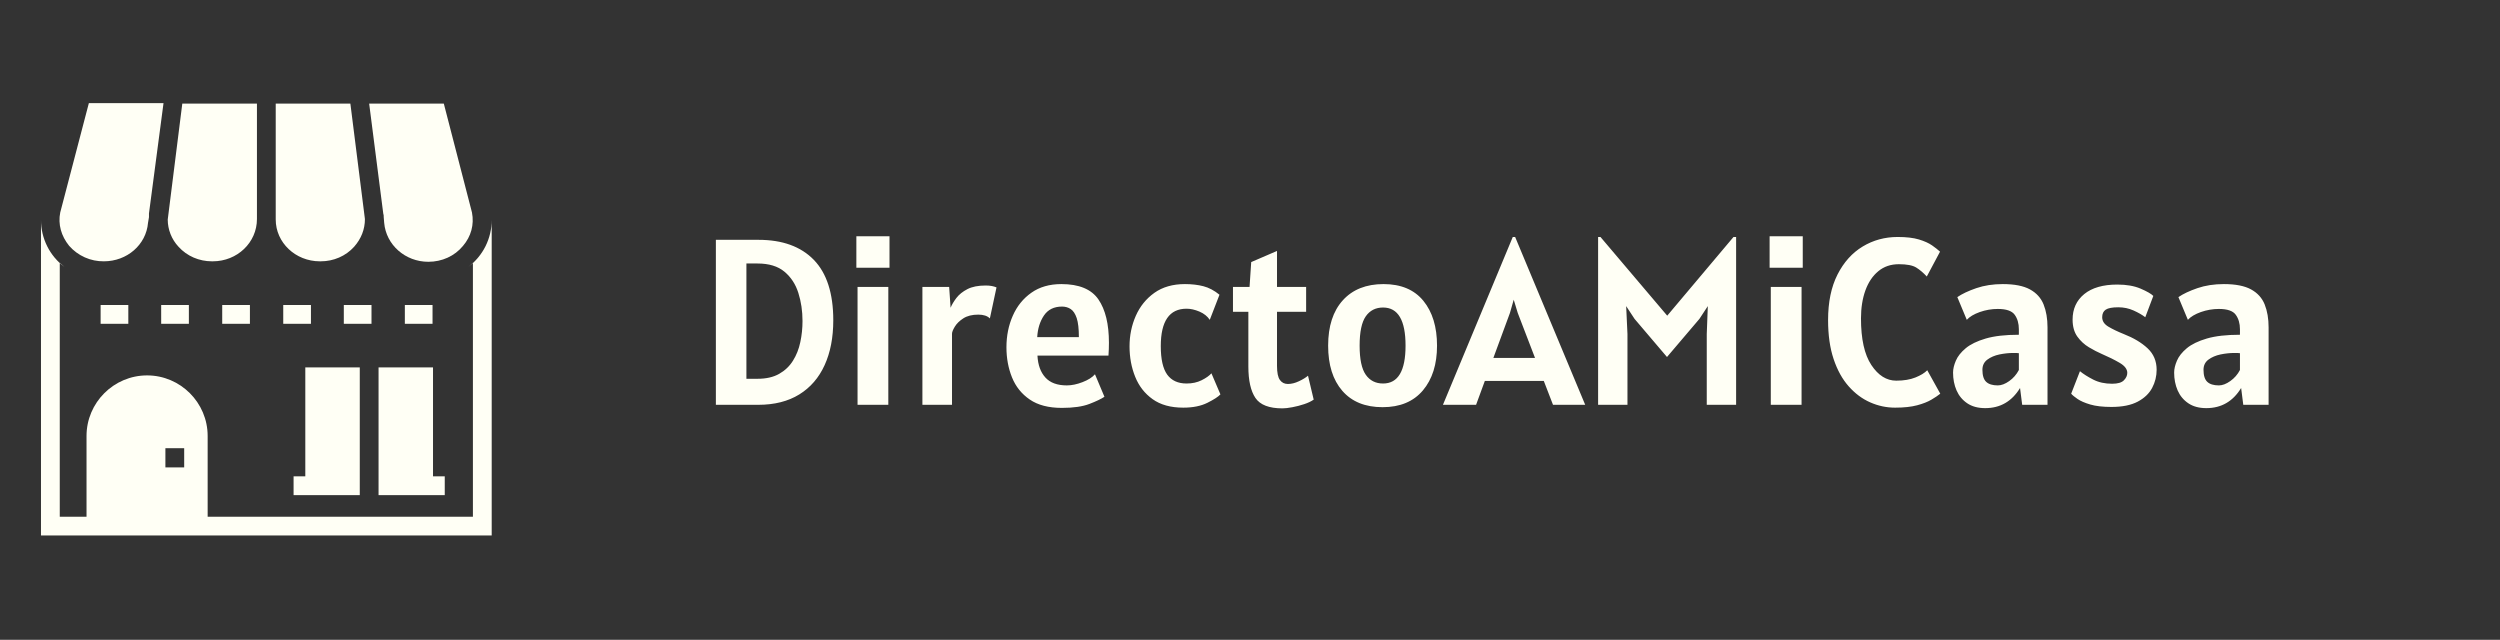 <svg width="211" height="54" viewBox="0 0 211 54" fill="none" xmlns="http://www.w3.org/2000/svg">
<rect x="0" y="0" width="211" height="54" fill="#333333" stroke="none"/>
<path d="M63.996 34.166H60.42V20.241H64.016C66.034 20.241 67.591 20.805 68.688 21.933C69.782 23.062 70.329 24.763 70.329 27.034C70.329 28.486 70.086 29.745 69.6 30.813C69.114 31.883 68.4 32.709 67.459 33.291C66.516 33.874 65.361 34.166 63.996 34.166ZM63.936 22.239H62.997V31.969H63.936C64.669 31.969 65.278 31.83 65.764 31.552C66.25 31.277 66.638 30.907 66.926 30.444C67.217 29.982 67.424 29.459 67.546 28.875C67.67 28.294 67.732 27.7 67.732 27.094C67.732 26.255 67.616 25.465 67.382 24.726C67.149 23.987 66.757 23.388 66.204 22.928C65.651 22.469 64.895 22.239 63.936 22.239ZM75.074 22.599H72.277V19.941H75.074V22.599ZM74.974 34.166H72.377V24.217H74.974V34.166ZM80.349 34.166H77.851V24.217H80.109L80.229 25.975C80.335 25.715 80.5 25.439 80.722 25.146C80.946 24.853 81.257 24.604 81.654 24.4C82.049 24.198 82.56 24.097 83.186 24.097C83.379 24.097 83.549 24.11 83.695 24.137C83.842 24.164 83.978 24.203 84.105 24.257L83.545 26.874C83.332 26.661 83.006 26.554 82.566 26.554C82.053 26.554 81.634 26.659 81.308 26.867C80.981 27.078 80.74 27.314 80.585 27.573C80.427 27.833 80.349 28.033 80.349 28.173V34.166ZM89.619 34.426C88.5 34.426 87.597 34.191 86.912 33.72C86.226 33.252 85.726 32.629 85.413 31.852C85.1 31.077 84.944 30.23 84.944 29.311C84.944 28.346 85.122 27.458 85.48 26.648C85.835 25.84 86.358 25.192 87.048 24.706C87.736 24.22 88.58 23.977 89.579 23.977C91.07 23.977 92.113 24.408 92.705 25.269C93.298 26.133 93.594 27.354 93.594 28.932C93.594 29.072 93.591 29.248 93.584 29.461C93.578 29.674 93.568 29.858 93.555 30.011H87.561C87.601 30.797 87.823 31.413 88.227 31.859C88.629 32.305 89.232 32.528 90.038 32.528C90.451 32.528 90.894 32.436 91.367 32.252C91.84 32.07 92.189 31.849 92.416 31.589L93.215 33.487C92.948 33.667 92.528 33.868 91.953 34.09C91.376 34.314 90.598 34.426 89.619 34.426ZM87.541 28.452H91.057C91.057 27.753 90.996 27.218 90.874 26.847C90.75 26.479 90.581 26.225 90.368 26.085C90.155 25.945 89.912 25.875 89.639 25.875C88.959 25.875 88.45 26.126 88.11 26.628C87.771 27.131 87.581 27.74 87.541 28.452ZM99.868 34.406C98.809 34.406 97.947 34.167 97.281 33.69C96.615 33.215 96.124 32.585 95.809 31.799C95.491 31.013 95.333 30.157 95.333 29.232C95.333 28.312 95.509 27.453 95.862 26.654C96.215 25.855 96.738 25.209 97.43 24.716C98.123 24.224 98.982 23.977 100.008 23.977C100.58 23.977 101.1 24.037 101.566 24.157C102.032 24.277 102.485 24.517 102.924 24.876L102.105 26.994C101.906 26.694 101.615 26.462 101.233 26.298C100.849 26.136 100.487 26.055 100.147 26.055C98.696 26.055 97.97 27.107 97.97 29.212C97.97 30.317 98.151 31.119 98.513 31.619C98.877 32.118 99.421 32.368 100.147 32.368C100.627 32.368 101.05 32.276 101.416 32.092C101.782 31.91 102.059 31.715 102.245 31.509L103.004 33.287C102.818 33.487 102.452 33.723 101.906 33.996C101.359 34.269 100.68 34.406 99.868 34.406ZM108.239 34.466C107.113 34.466 106.353 34.173 105.958 33.587C105.561 33.001 105.362 32.115 105.362 30.93V26.315H104.063V24.217H105.462L105.602 22.119L107.779 21.18V24.217H110.237V26.315H107.779V30.87C107.779 31.449 107.861 31.85 108.026 32.072C108.188 32.296 108.412 32.408 108.698 32.408C108.991 32.408 109.301 32.331 109.627 32.178C109.954 32.025 110.21 31.869 110.396 31.709L110.876 33.727C110.67 33.873 110.402 34.001 110.073 34.11C109.743 34.221 109.41 34.307 109.075 34.369C108.737 34.434 108.459 34.466 108.239 34.466ZM116.69 34.366C115.225 34.366 114.093 33.907 113.293 32.987C112.494 32.069 112.095 30.797 112.095 29.172C112.095 27.533 112.508 26.258 113.333 25.346C114.159 24.433 115.305 23.977 116.77 23.977C118.241 23.977 119.362 24.448 120.133 25.389C120.901 26.332 121.285 27.593 121.285 29.172C121.285 30.75 120.887 32.01 120.093 32.951C119.296 33.894 118.162 34.366 116.69 34.366ZM116.73 32.368C117.995 32.368 118.628 31.303 118.628 29.172C118.628 27.027 117.995 25.955 116.73 25.955C116.104 25.955 115.618 26.203 115.271 26.698C114.925 27.195 114.752 28.02 114.752 29.172C114.752 30.317 114.925 31.136 115.271 31.629C115.618 32.122 116.104 32.368 116.73 32.368ZM124.581 34.166H121.784L127.678 20.001H127.878L133.791 34.166H131.074L130.295 32.148H125.321L124.581 34.166ZM127.758 25.296L127.438 26.415L126.04 30.21H129.556L128.098 26.415L127.758 25.296ZM137.358 34.166H134.88V20.001H135.08L140.714 26.644L146.308 20.001H146.528V34.166H144.05V28.193L144.14 25.835L143.431 26.914L140.694 30.131L137.957 26.914L137.248 25.835L137.358 28.193V34.166ZM152.152 22.599H149.355V19.941H152.152V22.599ZM152.052 34.166H149.455V24.217H152.052V34.166ZM159.944 34.406C159.218 34.406 158.518 34.257 157.846 33.96C157.173 33.664 156.569 33.215 156.034 32.611C155.497 32.01 155.072 31.243 154.759 30.31C154.446 29.378 154.29 28.279 154.29 27.014C154.29 25.495 154.555 24.215 155.085 23.171C155.614 22.13 156.323 21.341 157.213 20.804C158.101 20.269 159.084 20.001 160.163 20.001C160.896 20.001 161.494 20.071 161.958 20.211C162.42 20.351 162.789 20.517 163.067 20.711C163.342 20.904 163.566 21.08 163.739 21.24L162.621 23.338C162.334 23.025 162.038 22.773 161.732 22.582C161.425 22.393 160.936 22.299 160.263 22.299C159.584 22.299 159.007 22.495 158.532 22.888C158.054 23.281 157.69 23.822 157.44 24.51C157.191 25.2 157.067 25.988 157.067 26.874C157.067 28.612 157.357 29.922 157.939 30.803C158.523 31.687 159.224 32.128 160.043 32.128C160.676 32.128 161.215 32.038 161.662 31.859C162.108 31.679 162.441 31.476 162.661 31.249L163.759 33.227C163.573 33.38 163.324 33.548 163.014 33.73C162.705 33.914 162.302 34.073 161.805 34.206C161.31 34.339 160.689 34.406 159.944 34.406ZM167.555 34.446C166.943 34.446 166.435 34.309 166.034 34.036C165.63 33.763 165.329 33.4 165.131 32.947C164.936 32.495 164.838 31.995 164.838 31.449C164.838 31.143 164.917 30.806 165.075 30.44C165.23 30.074 165.508 29.724 165.907 29.391C166.307 29.058 166.869 28.785 167.595 28.572C168.321 28.359 169.254 28.253 170.392 28.253V27.793C170.392 27.3 170.275 26.891 170.039 26.564C169.802 26.238 169.327 26.075 168.614 26.075C168.095 26.075 167.586 26.163 167.089 26.338C166.594 26.515 166.23 26.734 165.997 26.994L165.198 25.076C165.597 24.803 166.131 24.551 166.799 24.32C167.47 24.091 168.215 23.977 169.034 23.977C170.019 23.977 170.785 24.127 171.331 24.427C171.877 24.726 172.26 25.15 172.48 25.699C172.7 26.249 172.81 26.894 172.81 27.633V34.166H170.672L170.492 32.748C169.8 33.88 168.821 34.446 167.555 34.446ZM168.614 32.528C168.914 32.528 169.236 32.406 169.58 32.162C169.922 31.92 170.193 31.609 170.392 31.229V29.811C170.326 29.798 170.255 29.791 170.179 29.791H169.913C169.547 29.791 169.161 29.832 168.757 29.914C168.356 29.998 168.015 30.144 167.735 30.35C167.455 30.557 167.316 30.843 167.316 31.209C167.316 31.689 167.422 32.029 167.635 32.228C167.848 32.428 168.175 32.528 168.614 32.528ZM178.204 34.346C177.478 34.346 176.883 34.277 176.419 34.14C175.957 34.004 175.598 33.848 175.34 33.67C175.085 33.495 174.907 33.347 174.808 33.227L175.547 31.329C175.84 31.569 176.214 31.805 176.669 32.038C177.126 32.272 177.658 32.388 178.264 32.388C178.737 32.388 179.067 32.292 179.256 32.098C179.447 31.905 179.543 31.695 179.543 31.469C179.543 31.156 179.326 30.873 178.893 30.62C178.46 30.367 177.958 30.117 177.385 29.871C177.045 29.724 176.686 29.538 176.306 29.311C175.926 29.085 175.601 28.785 175.33 28.412C175.062 28.039 174.927 27.56 174.927 26.974C174.927 26.075 175.255 25.357 175.91 24.82C176.567 24.285 177.498 24.017 178.703 24.017C179.476 24.017 180.13 24.131 180.665 24.36C181.202 24.591 181.56 24.796 181.74 24.976L181.061 26.774C180.801 26.574 180.472 26.384 180.072 26.205C179.672 26.025 179.243 25.935 178.783 25.935C178.277 25.935 177.924 26.002 177.724 26.135C177.525 26.268 177.425 26.481 177.425 26.774C177.425 27.1 177.602 27.368 177.958 27.577C178.315 27.788 178.743 27.993 179.243 28.193C180.075 28.519 180.746 28.92 181.254 29.395C181.765 29.872 182.02 30.477 182.02 31.209C182.02 31.756 181.893 32.266 181.64 32.741C181.387 33.218 180.981 33.605 180.422 33.9C179.862 34.197 179.123 34.346 178.204 34.346ZM186.215 34.446C185.603 34.446 185.095 34.309 184.694 34.036C184.29 33.763 183.989 33.4 183.791 32.947C183.596 32.495 183.498 31.995 183.498 31.449C183.498 31.143 183.577 30.806 183.735 30.44C183.89 30.074 184.168 29.724 184.567 29.391C184.967 29.058 185.529 28.785 186.255 28.572C186.981 28.359 187.914 28.253 189.052 28.253V27.793C189.052 27.3 188.934 26.891 188.696 26.564C188.461 26.238 187.987 26.075 187.274 26.075C186.755 26.075 186.246 26.163 185.749 26.338C185.254 26.515 184.89 26.734 184.657 26.994L183.858 25.076C184.258 24.803 184.791 24.551 185.46 24.32C186.13 24.091 186.875 23.977 187.694 23.977C188.679 23.977 189.445 24.127 189.991 24.427C190.537 24.726 190.92 25.15 191.14 25.699C191.36 26.249 191.47 26.894 191.47 27.633V34.166H189.332L189.152 32.748C188.46 33.88 187.481 34.446 186.215 34.446ZM187.274 32.528C187.574 32.528 187.895 32.406 188.237 32.162C188.581 31.92 188.853 31.609 189.052 31.229V29.811C188.986 29.798 188.915 29.791 188.839 29.791H188.573C188.207 29.791 187.821 29.832 187.417 29.914C187.016 29.998 186.675 30.144 186.395 30.35C186.116 30.557 185.976 30.843 185.976 31.209C185.976 31.689 186.082 32.029 186.295 32.228C186.508 32.428 186.835 32.528 187.274 32.528Z" fill="#FFFFF5"/>
<path d="M8.769 22.055C10.71 22.055 12.335 20.669 12.493 18.806L12.573 18.331V18.014L13.801 8.702H7.5L5.083 17.935C4.885 18.925 5.163 19.916 5.836 20.748C6.202 21.164 6.653 21.497 7.159 21.723C7.665 21.948 8.215 22.062 8.769 22.055ZM26.996 22.055H27.075C28.145 22.055 29.175 21.62 29.888 20.827C30.483 20.154 30.799 19.361 30.799 18.489L29.571 8.742H23.271V18.529C23.271 20.471 24.935 22.055 26.996 22.055ZM17.882 22.055H17.961C20.022 22.055 21.686 20.471 21.686 18.489V8.742H15.386L14.157 18.529C14.157 19.361 14.474 20.193 15.069 20.827C15.782 21.62 16.812 22.055 17.882 22.055Z" fill="#FFFFF5"/>
<path d="M41.499 18.569C41.499 19.337 41.32 20.096 40.976 20.784C40.632 21.471 40.133 22.07 39.518 22.531C39.676 22.412 39.795 22.293 39.914 22.174V43.611H17.526V36.796C17.526 33.983 15.228 31.684 12.415 31.684C9.601 31.684 7.303 33.983 7.303 36.796V43.611H5.044V22.174C5.163 22.293 5.322 22.412 5.441 22.531C4.826 22.07 4.326 21.471 3.983 20.784C3.639 20.096 3.46 19.337 3.459 18.569V45.196H41.499V18.569ZM13.96 37.826H15.545V39.451H13.96V37.826Z" fill="#FFFFF5"/>
<path d="M32.386 18.331L32.425 18.806C32.584 20.669 34.208 22.095 36.15 22.095C37.299 22.095 38.369 21.62 39.082 20.748C39.756 19.956 40.033 18.965 39.835 17.935L37.457 8.742H31.157L32.346 18.014C32.386 18.133 32.386 18.212 32.386 18.331ZM8.492 25.741H10.83V27.326H8.492V25.741ZM13.603 25.741H15.941V27.326H13.604L13.603 25.741ZM18.755 25.741H21.093V27.326H18.755L18.755 25.741ZM23.906 25.741H26.244V27.326H23.906L23.906 25.741ZM29.018 25.741H31.355V27.326H29.018V25.741ZM34.169 25.741H36.506V27.326H34.169V25.741ZM30.365 41.788V31.011H25.768V40.203H24.778V41.788H25.768H30.365ZM31.95 41.788H37.537V40.203H36.546V31.011H31.95V41.788Z" fill="#FFFFF5"/>
</svg>

